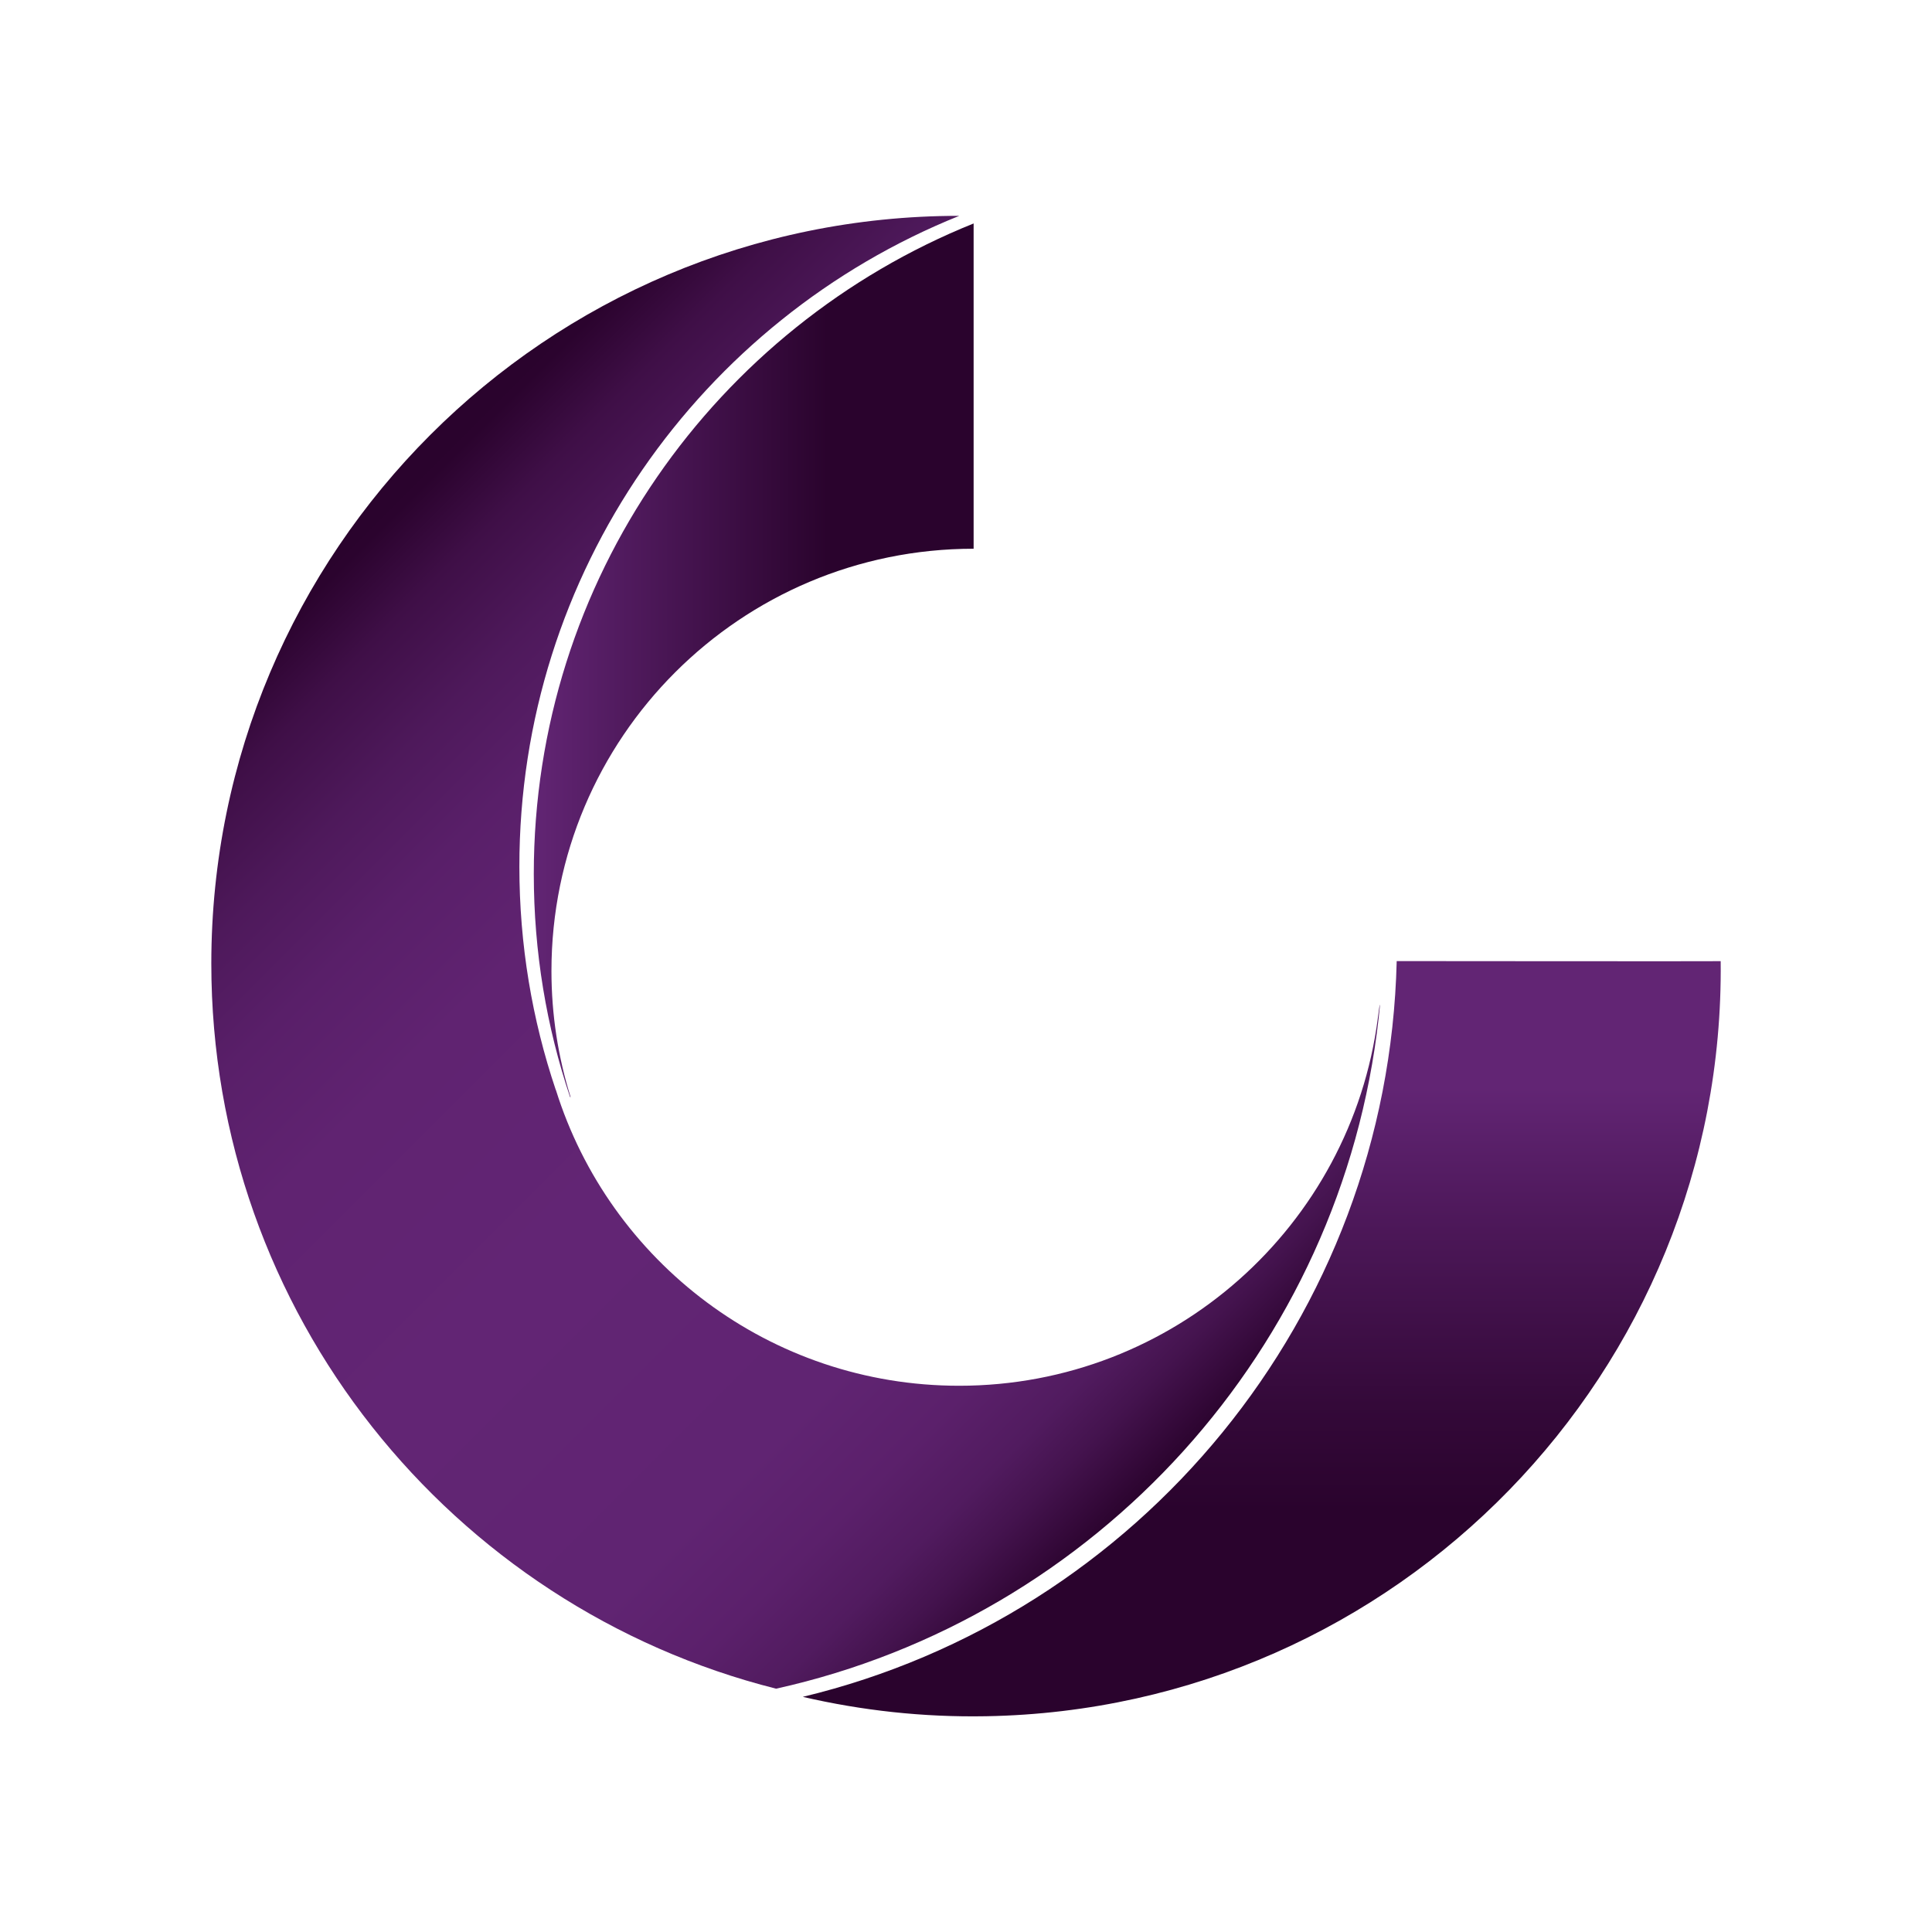 <?xml version="1.0" encoding="UTF-8"?><svg id="Layer_1" xmlns="http://www.w3.org/2000/svg" xmlns:xlink="http://www.w3.org/1999/xlink" viewBox="0 0 256 256"><defs><style>.cls-1{fill:none;}.cls-2{fill:url(#linear-gradient);}.cls-3{clip-path:url(#clippath);}.cls-4{fill:#fff;}.cls-5{clip-path:url(#clippath-1);}.cls-6{clip-path:url(#clippath-2);}.cls-7{fill:url(#linear-gradient-3);}.cls-8{fill:url(#linear-gradient-2);}</style><clipPath id="clippath"><path class="cls-1" d="m28,127.67c0,46.36,31.84,85.27,74.84,96.09,42.39-9.41,74.93-44.96,79.84-88.87.27-2.38.19-2.35-.11.02-3.55,27.48-27.03,48.71-55.48,48.71-25.08,0-46.32-16.46-53.43-39.19l-.02-.02c-3.13-9.29-4.82-19.23-4.82-29.57-.02-39.06,24.09-72.48,58.24-86.22l.03-.02c-54.73,0-99.09,44.36-99.09,99.09"/></clipPath><linearGradient id="linear-gradient" x1="31.84" y1="3910.41" x2="34.42" y2="3910.41" gradientTransform="translate(-251082.7 -2001.86) rotate(90) scale(64.24 -64.24)" gradientUnits="userSpaceOnUse"><stop offset="0" stop-color="#2a032d"/><stop offset=".01" stop-color="#2a032d"/><stop offset=".02" stop-color="#2b032e"/><stop offset=".08" stop-color="#3f0f47"/><stop offset=".16" stop-color="#4e195b"/><stop offset=".24" stop-color="#591f69"/><stop offset=".34" stop-color="#602371"/><stop offset=".53" stop-color="#622574"/><stop offset=".76" stop-color="#602472"/><stop offset=".84" stop-color="#5b206b"/><stop offset=".9" stop-color="#511b5f"/><stop offset=".94" stop-color="#44134e"/><stop offset=".98" stop-color="#330838"/><stop offset="1" stop-color="#2a032d"/></linearGradient><clipPath id="clippath-1"><path class="cls-1" d="m106.37,224.84c7.8,1.81,15.93,2.72,24.29,2.57,54.49-.96,97.93-45.64,97.34-100.05.03.03-42.93-.01-42.93-.01-1.13,47.22-34.18,86.79-78.69,97.49"/></clipPath><linearGradient id="linear-gradient-2" x1="150.38" y1="3877.31" x2="152.96" y2="3877.31" gradientTransform="translate(150399.03 6053.94) rotate(-90) scale(38.75 -38.75)" gradientUnits="userSpaceOnUse"><stop offset="0" stop-color="#2a032d"/><stop offset=".27" stop-color="#2a032d"/><stop offset=".41" stop-color="#340939"/><stop offset=".67" stop-color="#4f195c"/><stop offset=".83" stop-color="#622574"/><stop offset="1" stop-color="#622574"/></linearGradient><clipPath id="clippath-2"><path class="cls-1" d="m70.73,115.8c0,10.34,1.69,20.29,4.81,29.57h.07c-1.65-5.28-2.54-10.89-2.54-16.72,0-30.89,25.04-55.94,55.94-55.94h0V29.61c-34.15,13.73-58.28,47.14-58.28,86.2"/></clipPath><linearGradient id="linear-gradient-3" x1="64.12" y1="4019.54" x2="66.7" y2="4019.54" gradientTransform="translate(-1375.93 90780.35) scale(22.56 -22.56)" gradientUnits="userSpaceOnUse"><stop offset="0" stop-color="#622574"/><stop offset=".67" stop-color="#2a032d"/><stop offset="1" stop-color="#2a032d"/></linearGradient></defs><rect class="cls-4" y="0" width="256" height="256"/><g><g class="cls-3"><rect class="cls-2" x="-18.31" y="2.38" width="247.58" height="247.58" transform="translate(-58.32 111.54) rotate(-45)"/></g><g class="cls-5"><rect class="cls-8" x="106.37" y="127.34" width="122.22" height="100.21"/></g><g class="cls-6"><rect class="cls-7" x="70.73" y="29.61" width="58.28" height="115.77"/></g></g></svg>